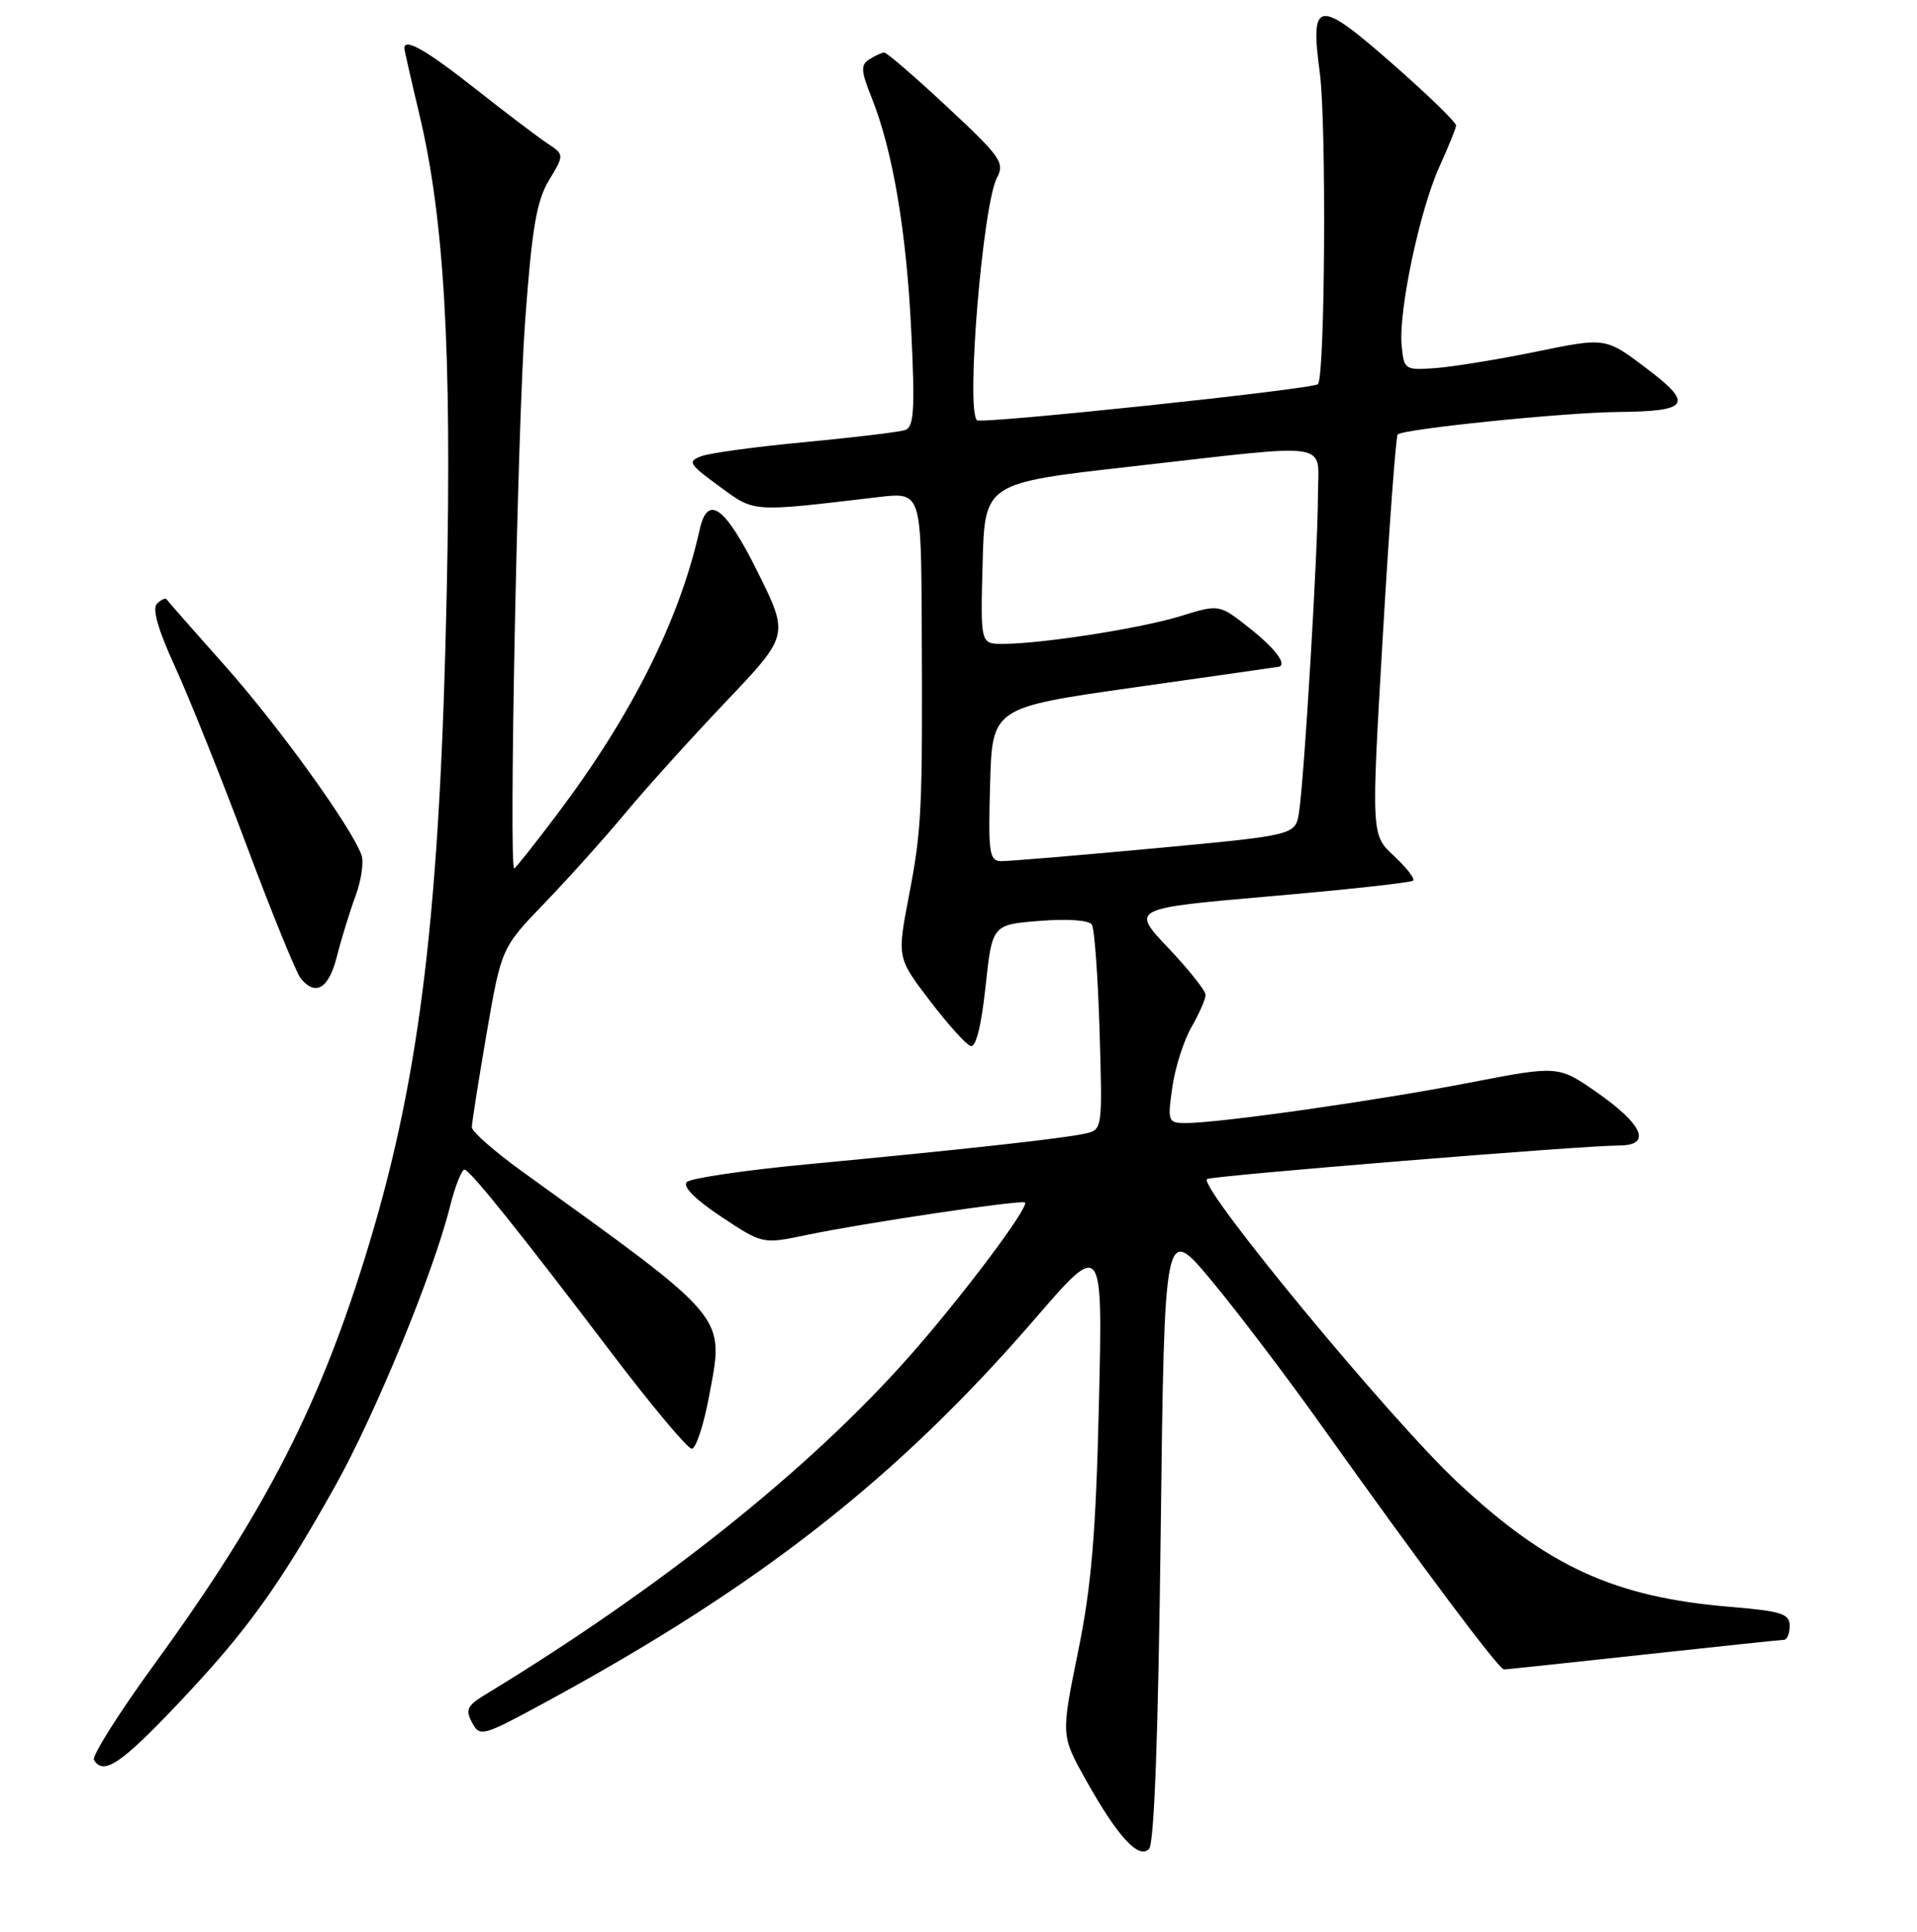 <?xml version="1.0" encoding="UTF-8" standalone="no"?>
<!DOCTYPE svg PUBLIC "-//W3C//DTD SVG 1.1//EN" "http://www.w3.org/Graphics/SVG/1.1/DTD/svg11.dtd" >
<svg xmlns="http://www.w3.org/2000/svg" xmlns:xlink="http://www.w3.org/1999/xlink" version="1.1" viewBox="0 0 256 258">
 <g >
 <path fill="currentColor"
d=" M 155.00 204.70 C 155.50 163.50 155.50 163.50 161.75 171.00 C 165.18 175.12 171.68 183.68 176.18 190.00 C 189.92 209.29 200.17 223.00 200.85 222.98 C 201.21 222.97 209.60 222.08 219.50 221.00 C 229.40 219.92 237.84 219.03 238.25 219.02 C 238.66 219.01 239.00 218.16 239.00 217.14 C 239.00 215.55 237.89 215.19 231.04 214.62 C 215.61 213.34 206.70 209.26 194.64 197.98 C 185.66 189.58 160.07 158.60 161.18 157.48 C 161.61 157.06 211.39 153.00 216.21 153.00 C 220.60 153.00 219.47 150.25 213.29 145.93 C 208.10 142.31 208.10 142.31 196.23 144.61 C 184.06 146.98 162.86 150.00 158.39 150.00 C 155.97 150.00 155.90 149.83 156.55 145.25 C 156.91 142.64 158.07 139.01 159.11 137.19 C 160.15 135.37 161.00 133.43 161.00 132.88 C 161.00 132.33 158.76 129.51 156.01 126.61 C 151.02 121.33 151.02 121.33 169.63 119.71 C 179.86 118.83 188.45 117.88 188.71 117.62 C 188.98 117.36 187.82 115.87 186.15 114.32 C 183.11 111.50 183.11 111.50 184.66 85.00 C 185.51 70.42 186.41 58.29 186.65 58.03 C 187.35 57.30 208.82 55.10 216.00 55.03 C 225.63 54.94 226.24 54.00 219.82 49.16 C 214.41 45.07 214.41 45.07 205.19 46.96 C 200.12 48.00 194.07 48.99 191.74 49.16 C 187.59 49.46 187.49 49.40 187.18 46.14 C 186.74 41.56 189.59 28.06 192.22 22.27 C 193.41 19.65 194.42 17.17 194.45 16.77 C 194.48 16.36 190.69 12.68 186.02 8.58 C 175.98 -0.25 174.92 -0.13 176.25 9.73 C 177.15 16.48 176.95 50.41 176.00 51.31 C 175.28 51.99 131.00 56.67 130.46 56.13 C 128.97 54.63 131.24 27.29 133.15 23.71 C 134.20 21.75 133.60 20.89 126.49 14.28 C 122.20 10.27 118.41 7.01 118.09 7.02 C 117.77 7.02 116.87 7.43 116.10 7.92 C 114.92 8.67 114.96 9.45 116.39 13.02 C 119.22 20.09 121.05 30.87 121.69 44.22 C 122.20 54.64 122.05 57.03 120.90 57.43 C 120.13 57.70 114.16 58.42 107.62 59.04 C 101.09 59.65 94.81 60.50 93.67 60.93 C 91.77 61.63 91.98 61.97 96.05 64.95 C 100.87 68.47 100.14 68.42 117.25 66.40 C 123.00 65.72 123.00 65.72 123.09 83.11 C 123.21 108.39 123.10 110.67 121.37 119.71 C 119.80 127.92 119.80 127.92 124.15 133.63 C 126.54 136.77 129.00 139.51 129.61 139.71 C 130.32 139.94 131.04 137.07 131.61 131.79 C 132.50 123.50 132.50 123.50 138.84 123.00 C 142.58 122.70 145.44 122.90 145.81 123.50 C 146.16 124.05 146.62 130.44 146.84 137.70 C 147.23 150.90 147.23 150.90 144.86 151.42 C 141.93 152.07 128.24 153.58 108.08 155.48 C 99.60 156.28 92.24 157.36 91.72 157.88 C 91.12 158.48 92.83 160.19 96.30 162.50 C 101.84 166.18 101.84 166.18 107.67 164.96 C 115.29 163.36 136.39 160.22 136.87 160.61 C 137.53 161.14 128.40 173.30 121.36 181.25 C 107.98 196.35 88.22 212.11 64.73 226.39 C 62.39 227.81 62.13 228.38 63.04 230.08 C 64.08 232.03 64.42 231.93 72.81 227.38 C 101.40 211.86 119.87 197.39 138.20 176.16 C 147.27 165.66 147.27 165.66 146.75 187.58 C 146.34 204.90 145.76 211.84 143.96 220.65 C 141.69 231.79 141.69 231.79 144.96 237.65 C 149.21 245.26 152.03 248.37 153.44 246.96 C 154.14 246.27 154.67 231.82 155.00 204.70 Z  M 23.92 227.40 C 32.94 217.87 37.28 211.85 44.75 198.50 C 50.09 188.96 57.88 170.01 60.07 161.23 C 60.80 158.33 61.70 156.08 62.08 156.23 C 63.03 156.60 69.69 164.92 81.51 180.50 C 86.93 187.65 91.82 193.50 92.38 193.50 C 92.93 193.50 93.97 190.35 94.69 186.50 C 96.73 175.57 97.51 176.50 69.75 156.48 C 66.04 153.80 63.00 151.14 63.01 150.56 C 63.01 149.98 63.90 144.35 64.98 138.05 C 66.96 126.60 66.96 126.60 72.79 120.55 C 75.99 117.22 80.84 111.82 83.56 108.54 C 86.28 105.27 92.30 98.60 96.94 93.72 C 105.37 84.85 105.37 84.85 101.19 76.42 C 96.83 67.63 94.50 65.93 93.43 70.75 C 90.80 82.67 84.40 95.48 74.50 108.63 C 71.45 112.68 68.82 116.00 68.67 116.00 C 67.93 116.00 69.11 56.75 70.12 43.00 C 71.03 30.47 71.65 26.84 73.31 24.08 C 75.37 20.66 75.37 20.66 73.07 19.13 C 71.80 18.29 67.45 14.99 63.41 11.80 C 56.91 6.68 54.00 5.02 54.00 6.44 C 54.00 6.68 54.89 10.61 55.98 15.18 C 59.32 29.16 60.34 46.77 59.66 79.00 C 58.78 121.37 56.17 143.34 49.34 166.00 C 42.92 187.33 35.63 201.62 20.74 222.11 C 15.92 228.73 12.23 234.57 12.55 235.08 C 13.84 237.16 16.18 235.58 23.92 227.40 Z  M 44.99 127.75 C 45.58 125.41 46.70 121.78 47.47 119.69 C 48.25 117.59 48.61 115.11 48.27 114.19 C 46.89 110.41 37.20 96.98 30.11 89.00 C 25.95 84.33 22.42 80.30 22.26 80.07 C 22.10 79.83 21.52 80.08 20.96 80.64 C 20.30 81.30 21.10 84.10 23.38 89.07 C 25.25 93.16 29.56 103.90 32.94 112.95 C 36.32 122.00 39.58 129.99 40.17 130.70 C 42.16 133.11 43.91 132.03 44.99 127.75 Z  M 132.22 104.75 C 132.50 94.51 132.50 94.51 151.50 91.81 C 161.95 90.33 170.61 89.09 170.75 89.06 C 171.93 88.79 170.31 86.62 166.91 83.93 C 162.82 80.69 162.82 80.69 157.66 82.29 C 152.33 83.93 139.11 86.00 133.89 86.00 C 130.93 86.00 130.93 86.00 131.22 75.26 C 131.50 64.52 131.50 64.52 151.00 62.32 C 178.62 59.20 176.00 58.79 176.00 66.22 C 176.00 73.43 174.17 104.06 173.47 108.53 C 172.99 111.55 172.99 111.55 154.25 113.30 C 143.94 114.26 134.70 115.03 133.72 115.02 C 132.10 115.00 131.96 114.02 132.22 104.75 Z "/>
</g>
</svg>